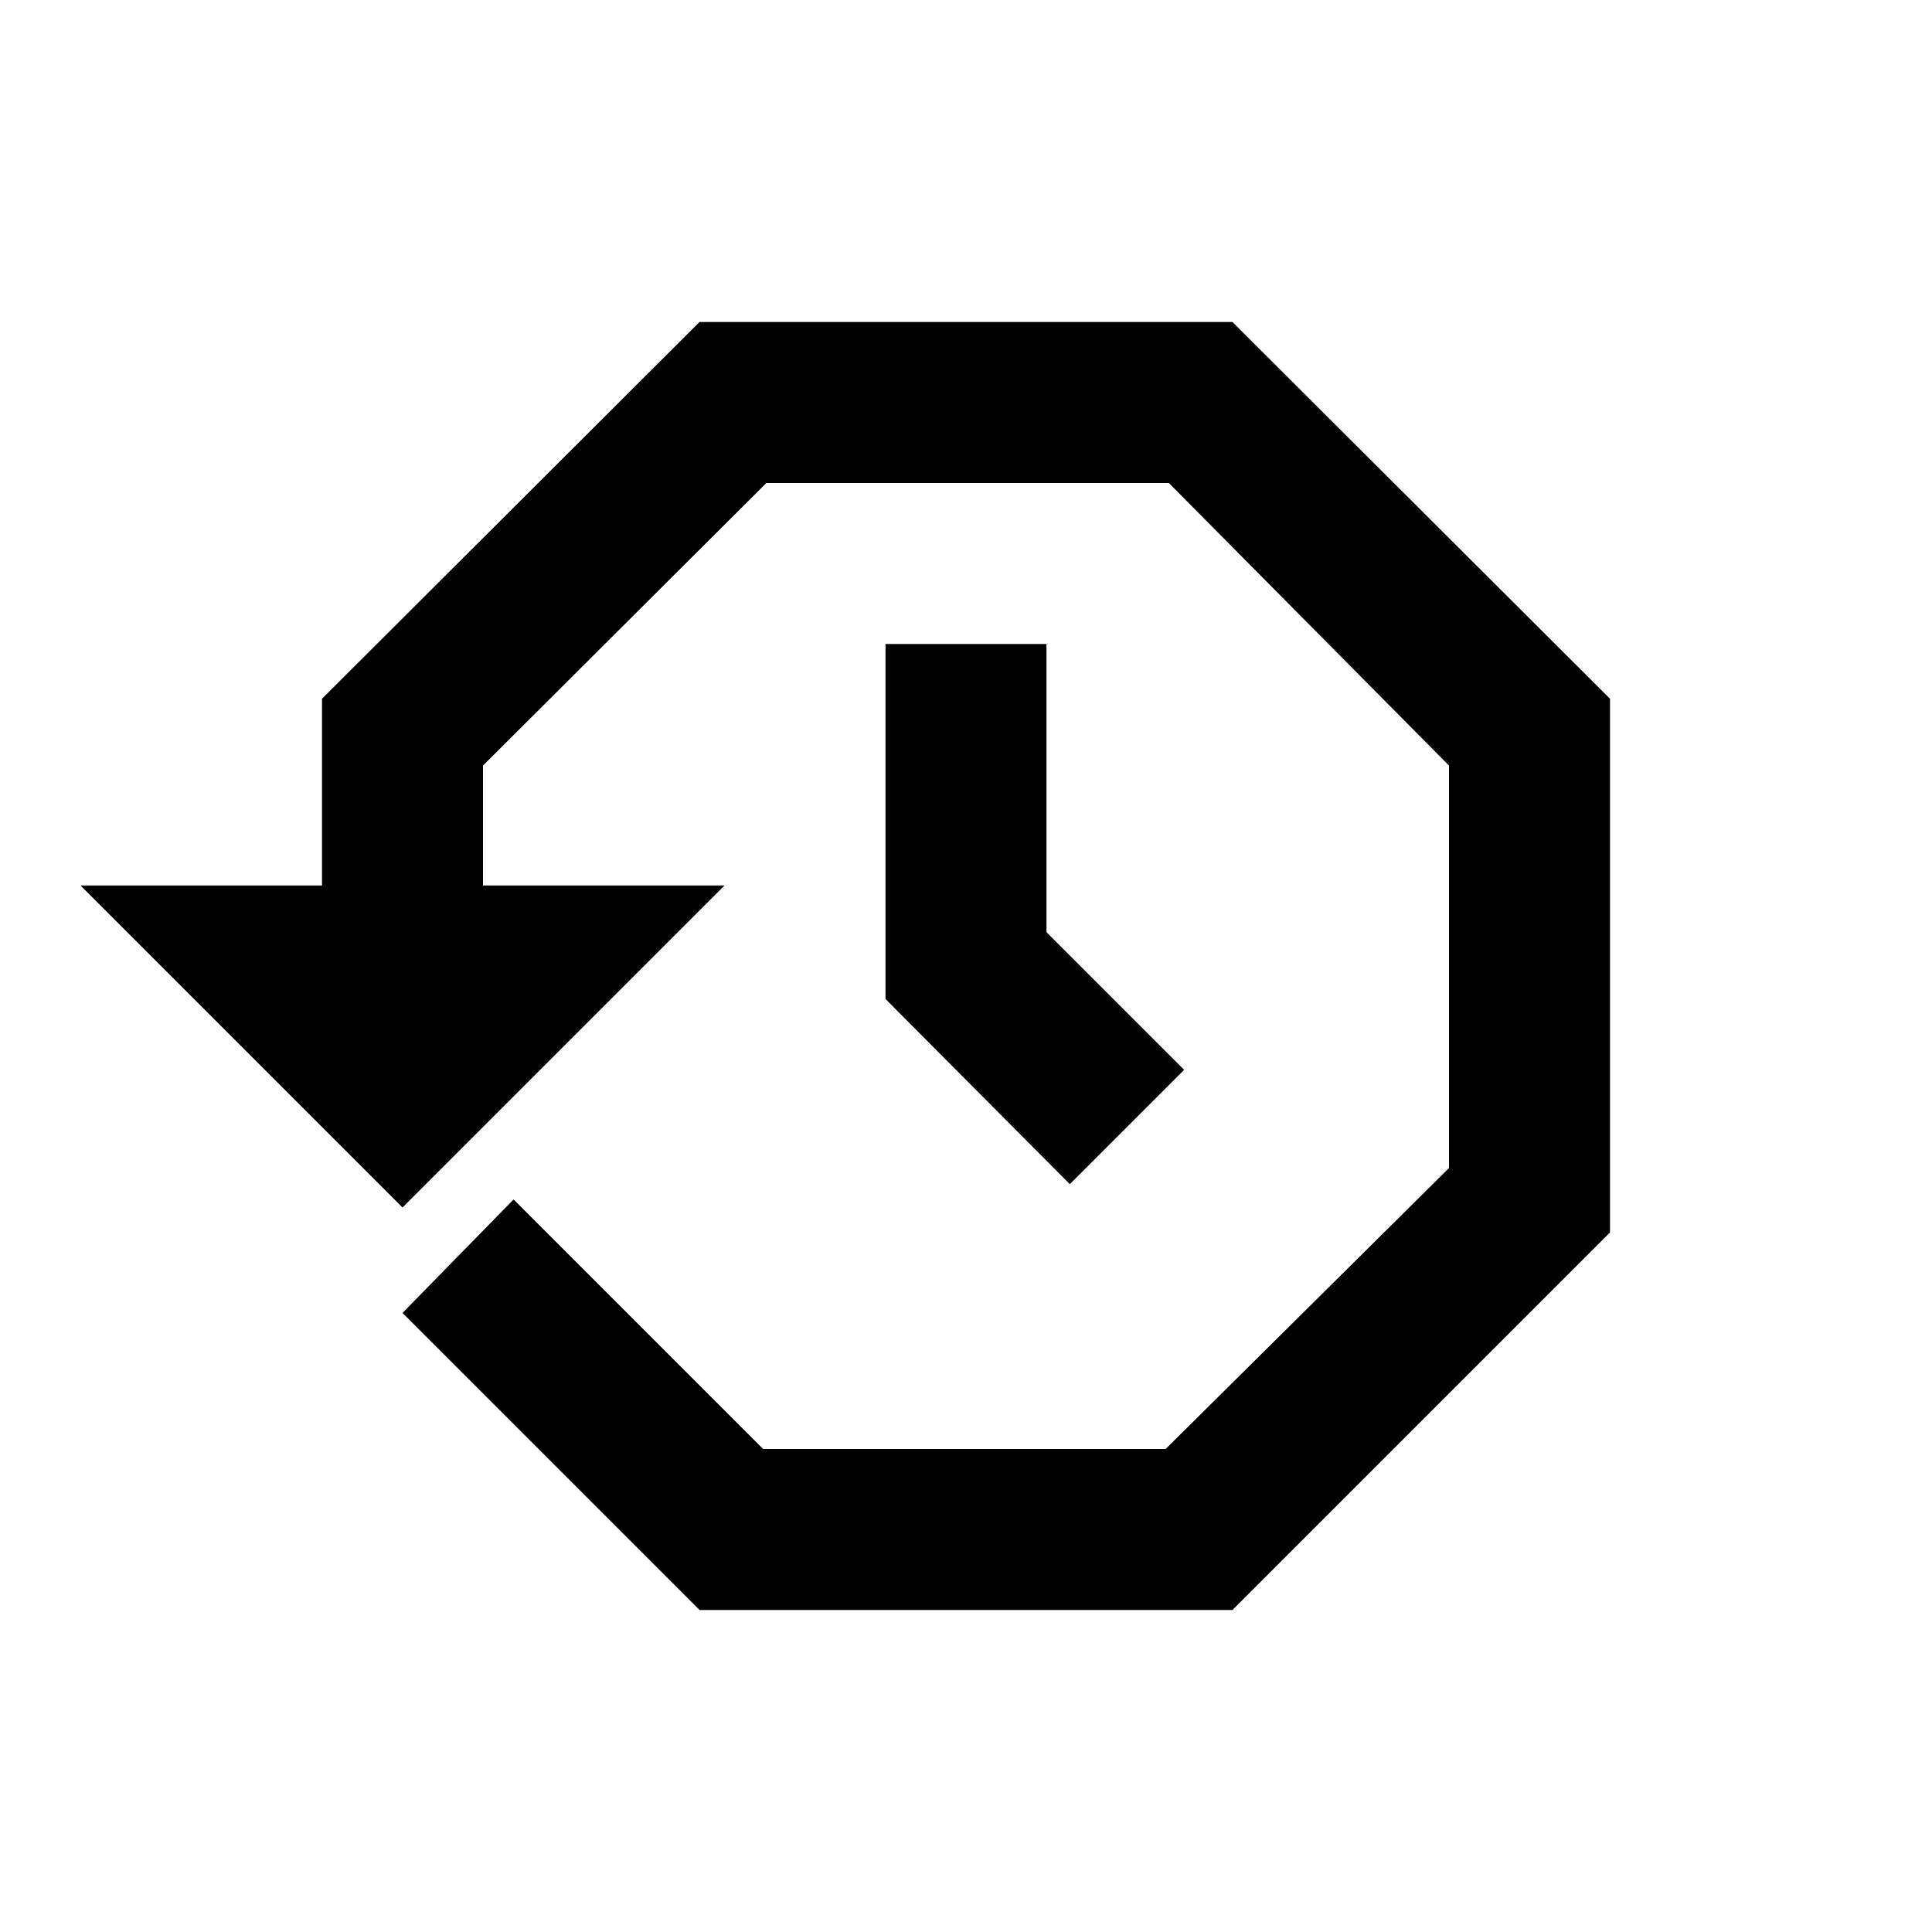 <svg id="Layer_1" data-name="Layer 1" xmlns="http://www.w3.org/2000/svg" viewBox="0 0 24 24"><title>Artboard 47</title><path d="M13,8v3.58l1.71,1.71-1.42,1.42L11,12.41V8Zm2.31-4H8.69L4,8.68V11H1l4,4,4-4H6V9.51L9.52,6h5L18,9.51v5L14.48,18h-5l-3.1-3.1L5,16.31,8.69,20h6.62L20,15.31V8.68Z"/></svg>